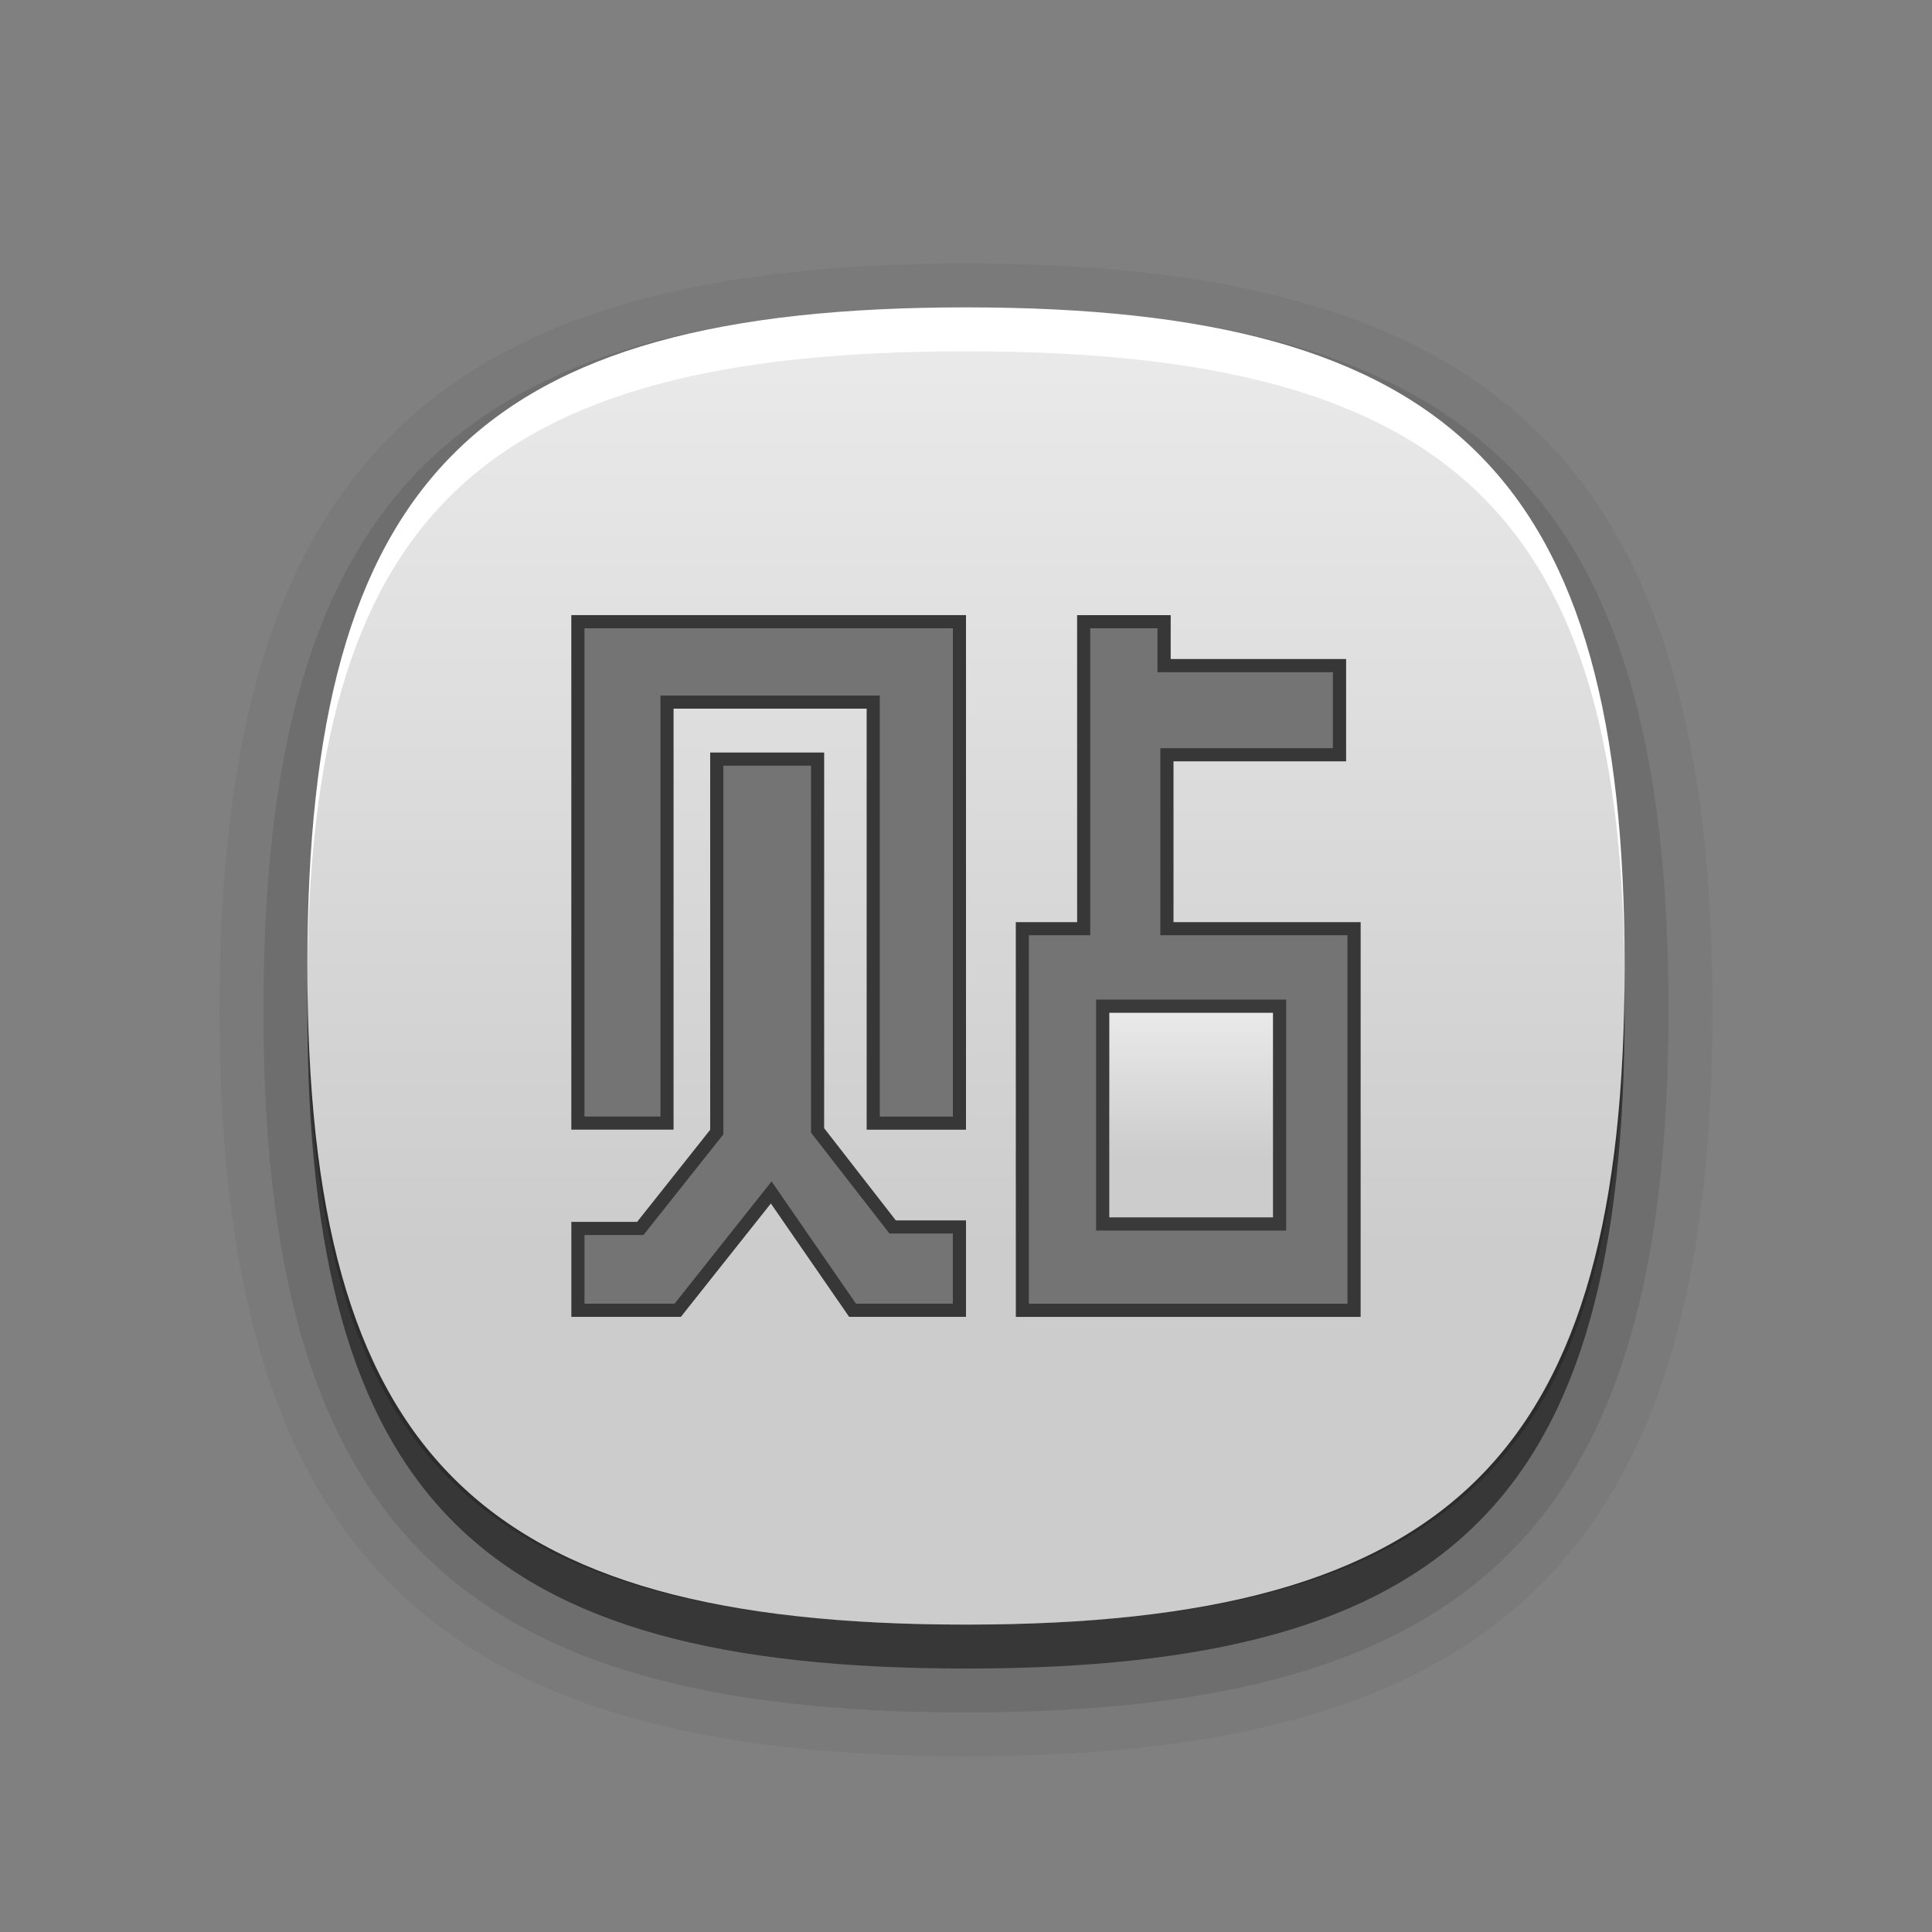 <?xml version="1.0" encoding="utf-8"?>
<!-- Generator: Adobe Illustrator 16.0.2, SVG Export Plug-In . SVG Version: 6.00 Build 0)  -->
<!DOCTYPE svg PUBLIC "-//W3C//DTD SVG 1.1//EN" "http://www.w3.org/Graphics/SVG/1.1/DTD/svg11.dtd">
<svg version="1.1" id="图层_1" xmlns="http://www.w3.org/2000/svg" xmlns:xlink="http://www.w3.org/1999/xlink" x="0px" y="0px"
	 width="44px" height="44px" viewBox="0 0 44 44" enable-background="new 0 0 44 44" xml:space="preserve">
<rect x="0" y="0" width="44" height="44" fill="#808080" stroke="none"/>
<path fill-opacity="0.05" d="M22,6C9.765,6,5,10.766,5,23c0,12.234,4.765,17,17,17c12.232,0,17-4.766,17-17C39,10.766,34.232,6,22,6
	z M22,29.99h-2.663l-1.781-2.58l-2.048,2.58h-2.497v-2.163h1.498l1.665-2.098v-8.591h2.597v8.556l1.632,2.099H22V29.99z M22,25.729
	h-2.264v-9.59h-4.395v9.589h-2.331v-11.72H22V25.729z M30.989,29.991h-7.856V21h1.397v-6.991h2.132v0.999h3.995v2.331h-3.93V21
	h4.262V29.991z"/>
<polygon fill-opacity="0.05" points="18.471,25.797 18.471,17.438 16.474,17.438 16.474,25.834 14.654,28.127 13.311,28.127 
	13.311,29.69 15.363,29.69 17.572,26.906 19.494,29.69 21.7,29.69 21.7,28.093 20.255,28.093 "/>
<polygon fill-opacity="0.05" points="13.311,14.309 13.311,25.429 15.042,25.429 15.042,15.84 20.036,15.84 20.036,25.43 
	21.7,25.43 21.7,14.309 "/>
<polygon fill-opacity="0.05" points="18.471,25.797 18.471,17.438 16.474,17.438 16.474,25.834 14.654,28.127 13.311,28.127 
	13.311,29.69 15.363,29.69 17.572,26.906 19.494,29.69 21.7,29.69 21.7,28.093 20.255,28.093 "/>
<polygon fill-opacity="0.05" points="26.428,17.039 30.357,17.039 30.357,15.308 26.362,15.308 26.362,14.309 24.83,14.309 
	24.83,21.3 23.433,21.3 23.433,29.691 30.689,29.691 30.689,21.3 26.428,21.3 "/>
<path fill-opacity="0.05" d="M13.011,14.009v11.72h2.331V16.14h4.395v9.59H22V14.009H13.011z M21.7,25.43h-1.664v-9.59h-4.994v9.589
	h-1.731v-11.12h8.39V25.43z"/>
<polygon fill-opacity="0.05" points="13.311,14.309 13.311,25.429 15.042,25.429 15.042,15.84 20.036,15.84 20.036,25.43 
	21.7,25.43 21.7,14.309 "/>
<path fill-opacity="0.05" d="M20.402,27.793l-1.632-2.099v-8.556h-2.597v8.591l-1.665,2.098h-1.498v2.163h2.497l2.048-2.58
	l1.781,2.58H22v-2.197H20.402z M21.7,29.69h-2.206l-1.922-2.784l-2.209,2.784h-2.052v-1.563h1.343l1.82-2.293v-8.396h1.997v8.358
	l1.785,2.296H21.7V29.69z"/>
<path fill-opacity="0.05" d="M26.728,21v-3.661h3.93v-2.331h-3.995v-0.999H24.53V21h-1.397v8.991h7.856V21H26.728z M30.689,29.691
	h-7.257V21.3h1.397v-6.991h1.532v0.999h3.995v1.731h-3.93V21.3h4.262V29.691z"/>
<rect x="25.263" y="23.065" fill-opacity="0.05" width="3.729" height="4.66"/>
<path fill-opacity="0.05" d="M26.428,17.039h3.93v-1.731h-3.995v-0.999H24.83V21.3h-1.397v8.392h7.257V21.3h-4.262V17.039z
	 M28.992,23.065v4.66h-3.729v-4.66H28.992z"/>
<rect x="25.263" y="23.065" fill-opacity="0.05" width="3.729" height="4.66"/>
<path fill-opacity="0.1" d="M22,7C10.336,7,6,11.336,6,23s4.336,16,16,16c11.662,0,15.999-4.336,15.999-16S33.662,7,22,7z M22,29.99
	h-2.663l-1.781-2.58l-2.048,2.58h-2.497v-2.163h1.498l1.665-2.098v-8.591h2.597v8.556l1.632,2.099H22V29.99z M22,25.729h-2.264
	v-9.59h-4.395v9.589h-2.331v-11.72H22V25.729z M30.989,29.991h-7.856V21h1.397v-6.991h2.132v0.999h3.995v2.331h-3.93V21h4.262
	V29.991z"/>
<path fill-opacity="0.1" d="M13.011,14.009v11.72h2.331V16.14h4.395v9.59H22V14.009H13.011z M21.7,25.43h-1.664v-9.59h-4.994v9.589
	h-1.731v-11.12h8.39V25.43z"/>
<path fill-opacity="0.1" d="M20.402,27.793l-1.632-2.099v-8.556h-2.597v8.591l-1.665,2.098h-1.498v2.163h2.497l2.048-2.58
	l1.781,2.58H22v-2.197H20.402z M21.7,29.69h-2.206l-1.922-2.784l-2.209,2.784h-2.052v-1.563h1.343l1.82-2.293v-8.396h1.997v8.358
	l1.785,2.296H21.7V29.69z"/>
<path fill-opacity="0.1" d="M26.728,21v-3.661h3.93v-2.331h-3.995v-0.999H24.53V21h-1.397v8.991h7.856V21H26.728z M30.689,29.691
	h-7.257V21.3h1.397v-6.991h1.532v0.999h3.995v1.731h-3.93V21.3h4.262V29.691z"/>
<rect x="25.263" y="23.065" fill-opacity="0.1" width="3.729" height="4.66"/>
<rect x="25.263" y="23.065" fill-opacity="0.1" width="3.729" height="4.66"/>
<path fill-opacity="0.5" d="M22,8C10.885,8,7,11.887,7,23c0,11.113,3.885,15,15,15c11.111,0,15-3.887,15-15C37,11.887,33.111,8,22,8
	z M22,29.99h-2.663l-1.781-2.58l-2.048,2.58h-2.497v-2.163h1.498l1.665-2.098v-8.591h2.597v8.556l1.632,2.099H22V29.99z M22,25.729
	h-2.264v-9.59h-4.395v9.589h-2.331v-11.72H22V25.729z M30.989,29.991h-7.856V21h1.397v-6.991h2.132v0.999h3.995v2.331h-3.93V21
	h4.262V29.991z"/>
<path fill-opacity="0.5" d="M13.011,14.009v11.72h2.331V16.14h4.395v9.59H22V14.009H13.011z M21.7,25.43h-1.664v-9.59h-4.994v9.589
	h-1.731v-11.12h8.39V25.43z"/>
<path fill-opacity="0.5" d="M20.402,27.793l-1.632-2.099v-8.556h-2.597v8.591l-1.665,2.098h-1.498v2.163h2.497l2.048-2.58
	l1.781,2.58H22v-2.197H20.402z M21.7,29.69h-2.206l-1.922-2.784l-2.209,2.784h-2.052v-1.563h1.343l1.82-2.293v-8.396h1.997v8.358
	l1.785,2.296H21.7V29.69z"/>
<path fill-opacity="0.5" d="M26.728,21v-3.661h3.93v-2.331h-3.995v-0.999H24.53V21h-1.397v8.991h7.856V21H26.728z M30.689,29.691
	h-7.257V21.3h1.397v-6.991h1.532v0.999h3.995v1.731h-3.93V21.3h4.262V29.691z"/>
<rect x="25.263" y="23.065" fill-opacity="0.5" width="3.729" height="4.66"/>
<path fill-opacity="0.5" d="M29.292,28.025h-4.329v-5.26h4.329V28.025z"/>
<rect x="25.263" y="23.065" fill-opacity="0.5" width="3.729" height="4.66"/>
<path fill="#FFFFFF" d="M22,7C10.885,7,7,10.887,7,22c0,11.114,3.885,14.999,15,14.999c11.111,0,15-3.885,15-14.999
	C37,10.887,33.111,7,22,7z M22,29.99h-2.663l-1.781-2.58l-2.048,2.58h-2.497v-2.163h1.498l1.665-2.098v-8.591h2.597v8.556
	l1.632,2.099H22V29.99z M22,25.729h-2.264v-9.59h-4.395v9.589h-2.331v-11.72H22V25.729z M30.989,29.991h-7.856V21h1.397v-6.991
	h2.132v0.999h3.995v2.331h-3.93V21h4.262V29.991z"/>
<rect x="25.263" y="23.065" fill="#FFFFFF" width="3.729" height="4.66"/>
<linearGradient id="SVGID_1_" gradientUnits="userSpaceOnUse" x1="22" y1="0.168" x2="22" y2="36.763">
	<stop  offset="0" style="stop-color:#000000;stop-opacity:0.2"/>
	<stop  offset="0.775" style="stop-color:#000000"/>
	<stop  offset="1" style="stop-color:#000000"/>
</linearGradient>
<path fill="url(#SVGID_1_)" fill-opacity="0.2" d="M22,8C10.885,8,7,11.758,7,22.5c0,10.744,3.885,14.499,15,14.499
	c11.111,0,15-3.755,15-14.499C37,11.758,33.111,8,22,8z M22,29.99h-2.663l-1.781-2.58l-2.048,2.58h-2.497v-2.163h1.498l1.665-2.098
	v-8.591h2.597v8.556l1.632,2.099H22V29.99z M22,25.729h-2.264v-9.59h-4.395v9.589h-2.331v-11.72H22V25.729z M30.989,29.991h-7.856
	V21h1.397v-6.991h2.132v0.999h3.995v2.331h-3.93V21h4.262V29.991z"/>
<linearGradient id="SVGID_2_" gradientUnits="userSpaceOnUse" x1="27.127" y1="21.807" x2="27.127" y2="27.688">
	<stop  offset="0" style="stop-color:#000000;stop-opacity:0.2"/>
	<stop  offset="0.775" style="stop-color:#000000"/>
	<stop  offset="1" style="stop-color:#000000"/>
</linearGradient>
<path fill="url(#SVGID_2_)" fill-opacity="0.2" d="M25.263,23.065h3.729v4.66h-3.729V23.065z"/>
<path fill="none" d="M0,0v44h44V0H0z M22,29.99h-2.663l-1.781-2.58l-2.048,2.58h-2.497v-2.163h1.498l1.665-2.098v-8.591h2.597v8.556
	l1.632,2.099H22V29.99z M22,25.729h-2.264v-9.59h-4.395v9.589h-2.331v-11.72H22V25.729z M30.989,29.991h-7.856V21h1.397v-6.991
	h2.132v0.999h3.995v2.331h-3.93V21h4.262V29.991z"/>
<polygon fill="none" points="18.471,25.797 18.471,17.438 16.474,17.438 16.474,25.834 14.654,28.127 13.311,28.127 13.311,29.69 
	15.363,29.69 17.572,26.906 19.494,29.69 21.7,29.69 21.7,28.093 20.255,28.093 "/>
<polygon fill="none" points="13.311,14.309 13.311,25.429 15.042,25.429 15.042,15.84 20.036,15.84 20.036,25.43 21.7,25.43 
	21.7,14.309 "/>
<polygon fill="none" points="18.471,25.797 18.471,17.438 16.474,17.438 16.474,25.834 14.654,28.127 13.311,28.127 13.311,29.69 
	15.363,29.69 17.572,26.906 19.494,29.69 21.7,29.69 21.7,28.093 20.255,28.093 "/>
<polygon fill="none" points="26.428,17.039 30.357,17.039 30.357,15.308 26.362,15.308 26.362,14.309 24.83,14.309 24.83,21.3 
	23.433,21.3 23.433,29.691 30.689,29.691 30.689,21.3 26.428,21.3 "/>
<path fill="none" d="M13.011,14.009v11.72h2.331V16.14h4.395v9.59H22V14.009H13.011z M21.7,25.43h-1.664v-9.59h-4.994v9.589h-1.731
	v-11.12h8.39V25.43z"/>
<polygon fill="none" points="18.471,25.797 18.471,17.438 16.474,17.438 16.474,25.834 14.654,28.127 13.311,28.127 13.311,29.69 
	15.363,29.69 17.572,26.906 19.494,29.69 21.7,29.69 21.7,28.093 20.255,28.093 "/>
<polygon fill="none" points="13.311,14.309 13.311,25.429 15.042,25.429 15.042,15.84 20.036,15.84 20.036,25.43 21.7,25.43 
	21.7,14.309 "/>
<polygon fill="none" points="18.471,25.797 18.471,17.438 16.474,17.438 16.474,25.834 14.654,28.127 13.311,28.127 13.311,29.69 
	15.363,29.69 17.572,26.906 19.494,29.69 21.7,29.69 21.7,28.093 20.255,28.093 "/>
<polygon fill="none" points="18.471,25.797 18.471,17.438 16.474,17.438 16.474,25.834 14.654,28.127 13.311,28.127 13.311,29.69 
	15.363,29.69 17.572,26.906 19.494,29.69 21.7,29.69 21.7,28.093 20.255,28.093 "/>
<polygon fill="none" points="18.471,25.797 18.471,17.438 16.474,17.438 16.474,25.834 14.654,28.127 13.311,28.127 13.311,29.69 
	15.363,29.69 17.572,26.906 19.494,29.69 21.7,29.69 21.7,28.093 20.255,28.093 "/>
<path fill="none" d="M26.728,21v-3.661h3.93v-2.331h-3.995v-0.999H24.53V21h-1.397v8.991h7.856V21H26.728z M30.689,29.691h-7.257
	V21.3h1.397v-6.991h1.532v0.999h3.995v1.731h-3.93V21.3h4.262V29.691z"/>
<rect x="25.263" y="23.065" fill="none" width="3.729" height="4.66"/>
<path fill="none" d="M26.428,17.039h3.93v-1.731h-3.995v-0.999H24.83V21.3h-1.397v8.392h7.257V21.3h-4.262V17.039z M28.992,23.065
	v4.66h-3.729v-4.66H28.992z"/>
<rect x="25.263" y="23.065" fill="none" width="3.729" height="4.66"/>
</svg>

